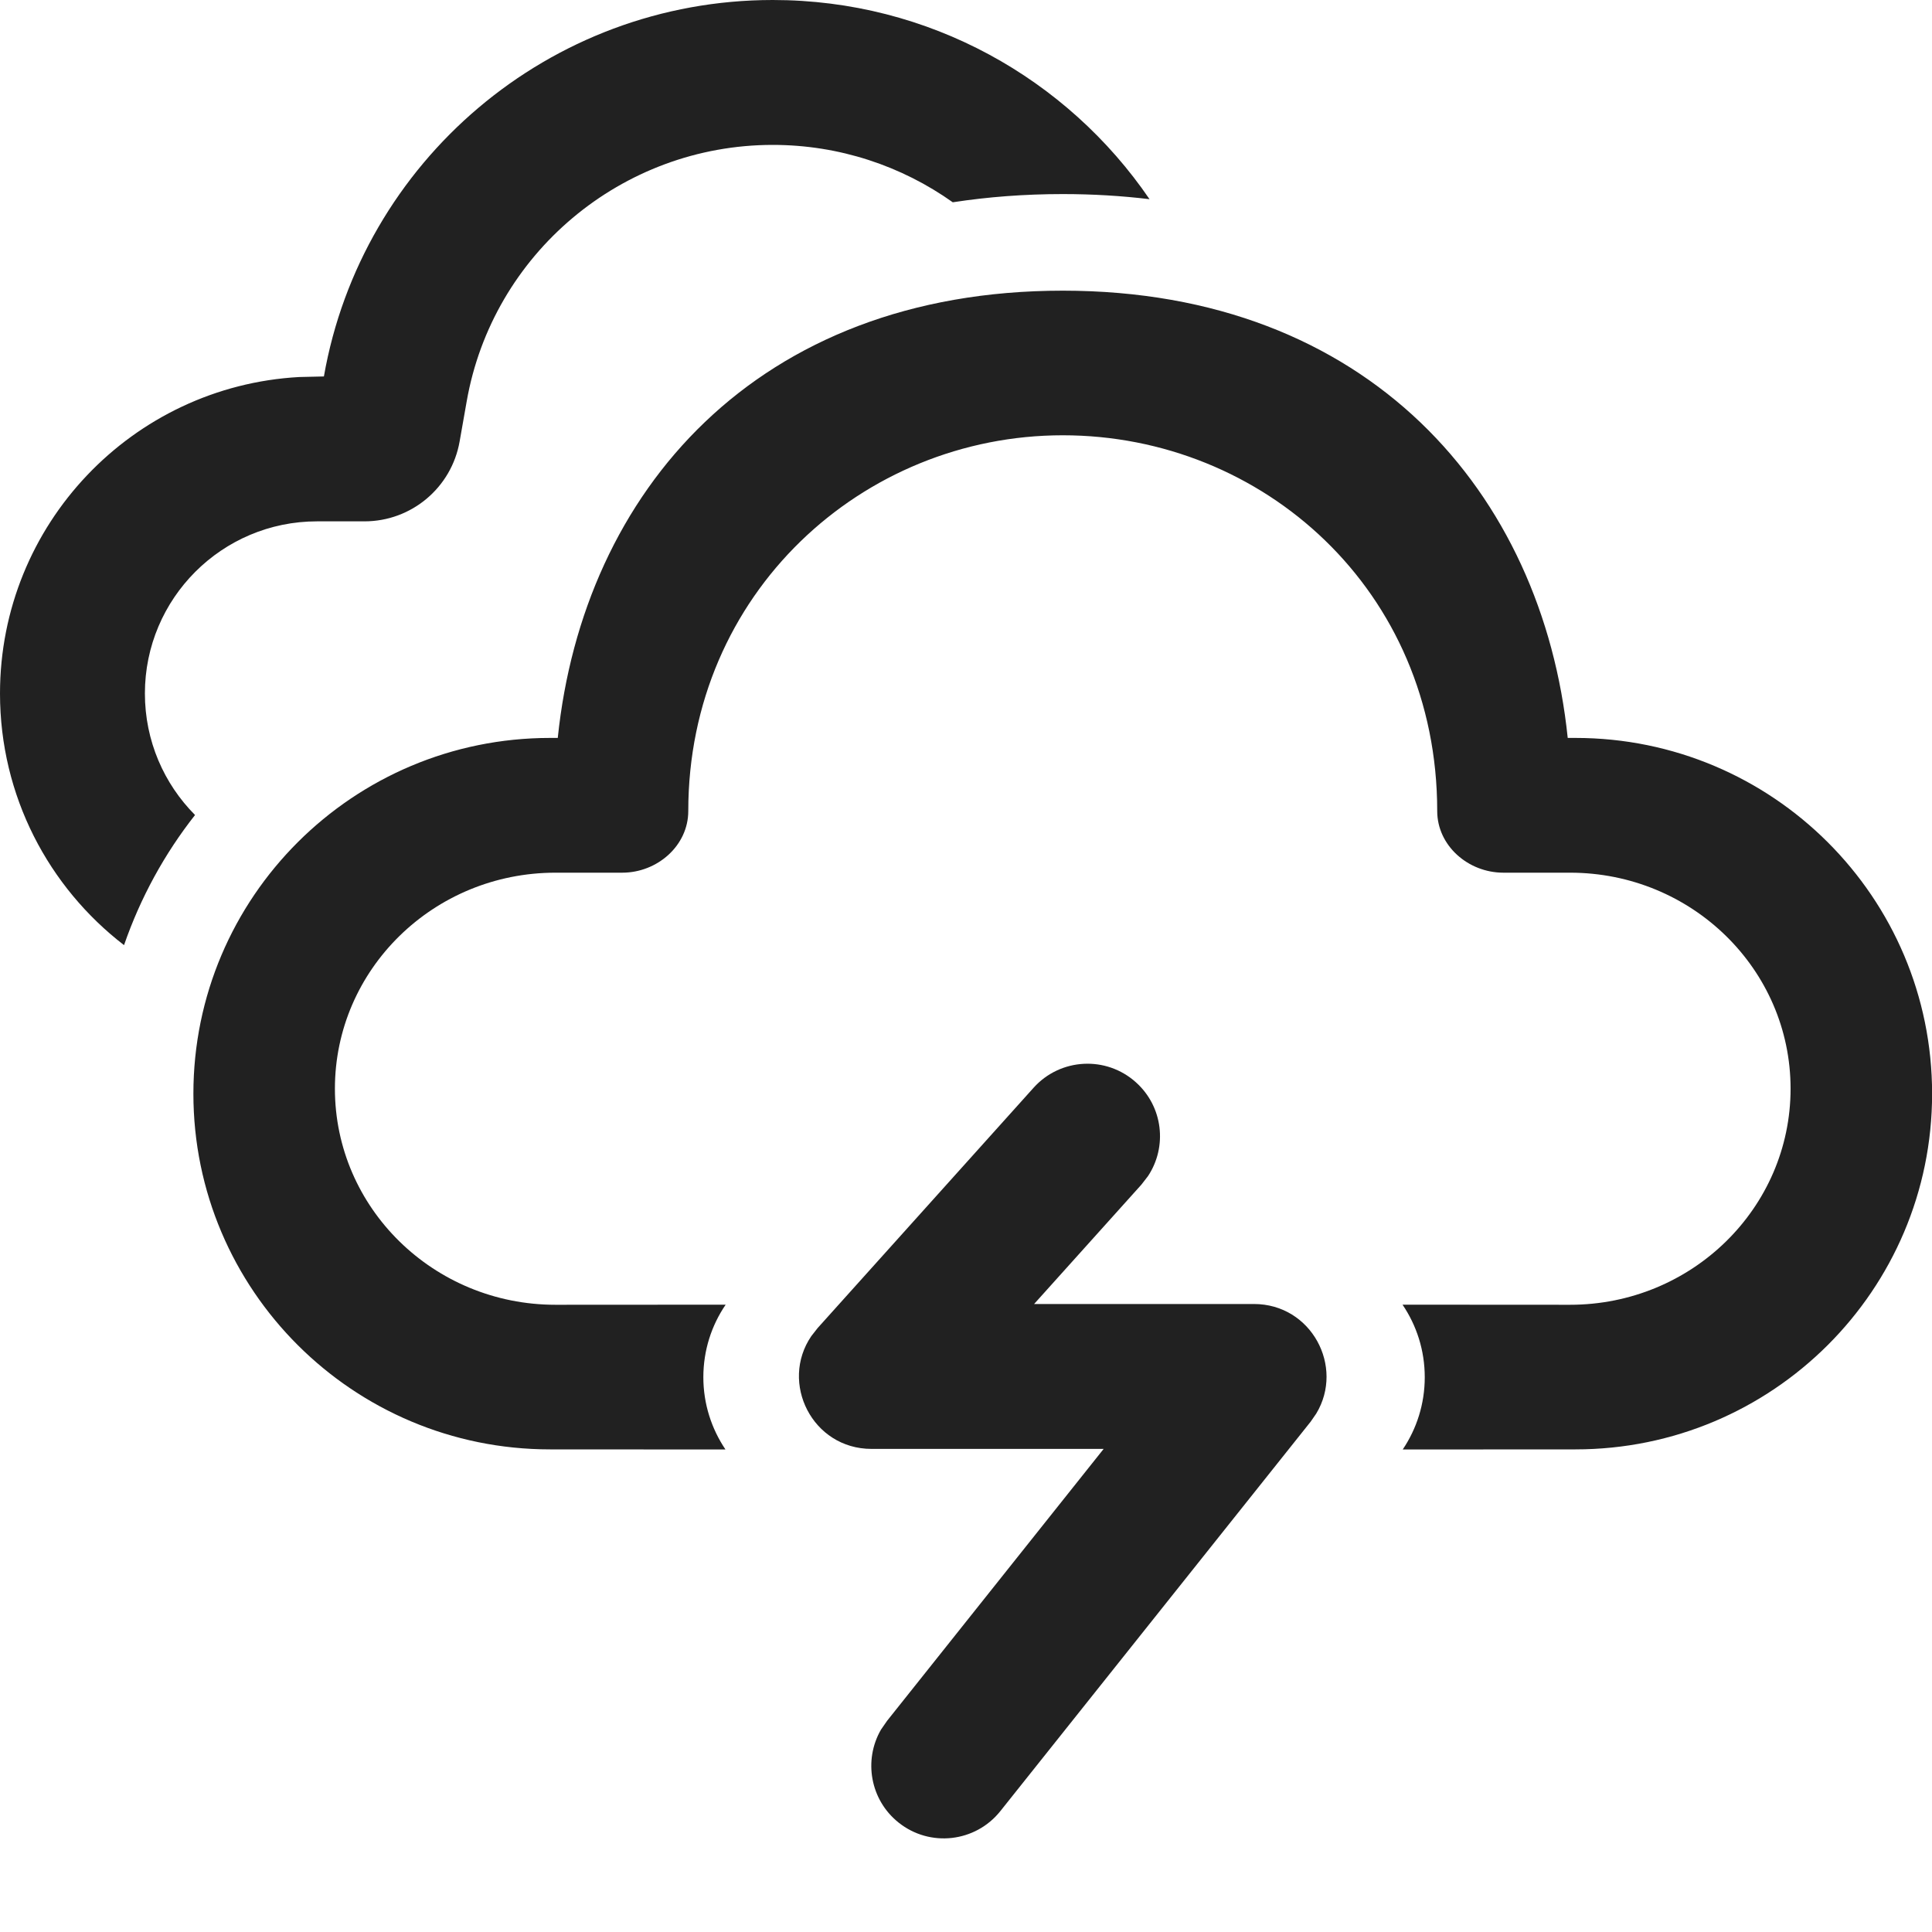 <svg width="20" height="20" viewBox="0 0 20 20" fill="none" xmlns="http://www.w3.org/2000/svg">
<path d="M8.464 13.748L10.7 11.26C10.977 10.952 11.451 10.927 11.759 11.204C12.04 11.456 12.086 11.87 11.884 12.175L11.816 12.263L10.705 13.499H12.981C13.575 13.499 13.919 14.147 13.626 14.633L13.568 14.717L10.356 18.748C10.098 19.072 9.626 19.126 9.302 18.867C9.008 18.633 8.937 18.221 9.12 17.905L9.183 17.814L11.425 14.999H9.022C8.409 14.999 8.069 14.314 8.399 13.831L8.464 13.748L10.7 11.26L8.464 13.748ZM11.002 3.009C14.17 3.009 15.968 5.106 16.229 7.639L16.309 7.639C18.348 7.639 20.001 9.288 20.001 11.322C20.001 13.355 18.348 15.004 16.309 15.004L14.521 15.005C14.665 14.791 14.749 14.534 14.749 14.257C14.749 13.978 14.664 13.72 14.519 13.506L16.253 13.507C17.514 13.507 18.536 12.505 18.536 11.27C18.536 10.035 17.514 9.034 16.253 9.034L15.563 9.034C15.197 9.034 14.878 8.753 14.878 8.396C14.878 6.111 13.073 4.506 11.002 4.506C8.93 4.506 7.125 6.14 7.125 8.396C7.125 8.753 6.806 9.034 6.441 9.034L5.75 9.034C4.489 9.034 3.467 10.035 3.467 11.27C3.467 12.505 4.489 13.507 5.75 13.507L7.512 13.506C7.366 13.72 7.281 13.978 7.281 14.257C7.281 14.534 7.366 14.791 7.51 15.005L5.694 15.004C3.655 15.004 2.002 13.355 2.002 11.322C2.002 9.288 3.655 7.639 5.694 7.639L5.774 7.639C6.037 5.09 7.833 3.009 11.002 3.009ZM8 0C9.617 0 11.049 0.815 11.9 2.062C11.61 2.027 11.31 2.009 11.002 2.009C10.607 2.009 10.227 2.038 9.863 2.094C9.335 1.719 8.69 1.5 8 1.5C6.433 1.5 5.098 2.63 4.831 4.156L4.758 4.57C4.674 5.048 4.259 5.397 3.773 5.397L3.282 5.397C2.298 5.397 1.5 6.195 1.5 7.179C1.5 7.67 1.698 8.114 2.019 8.437C1.704 8.837 1.454 9.292 1.284 9.784C0.504 9.184 0 8.241 0 7.179C0 5.429 1.37 3.999 3.096 3.903L3.353 3.897C3.742 1.676 5.682 0 8 0Z" fill="#212121"/>
</svg>
